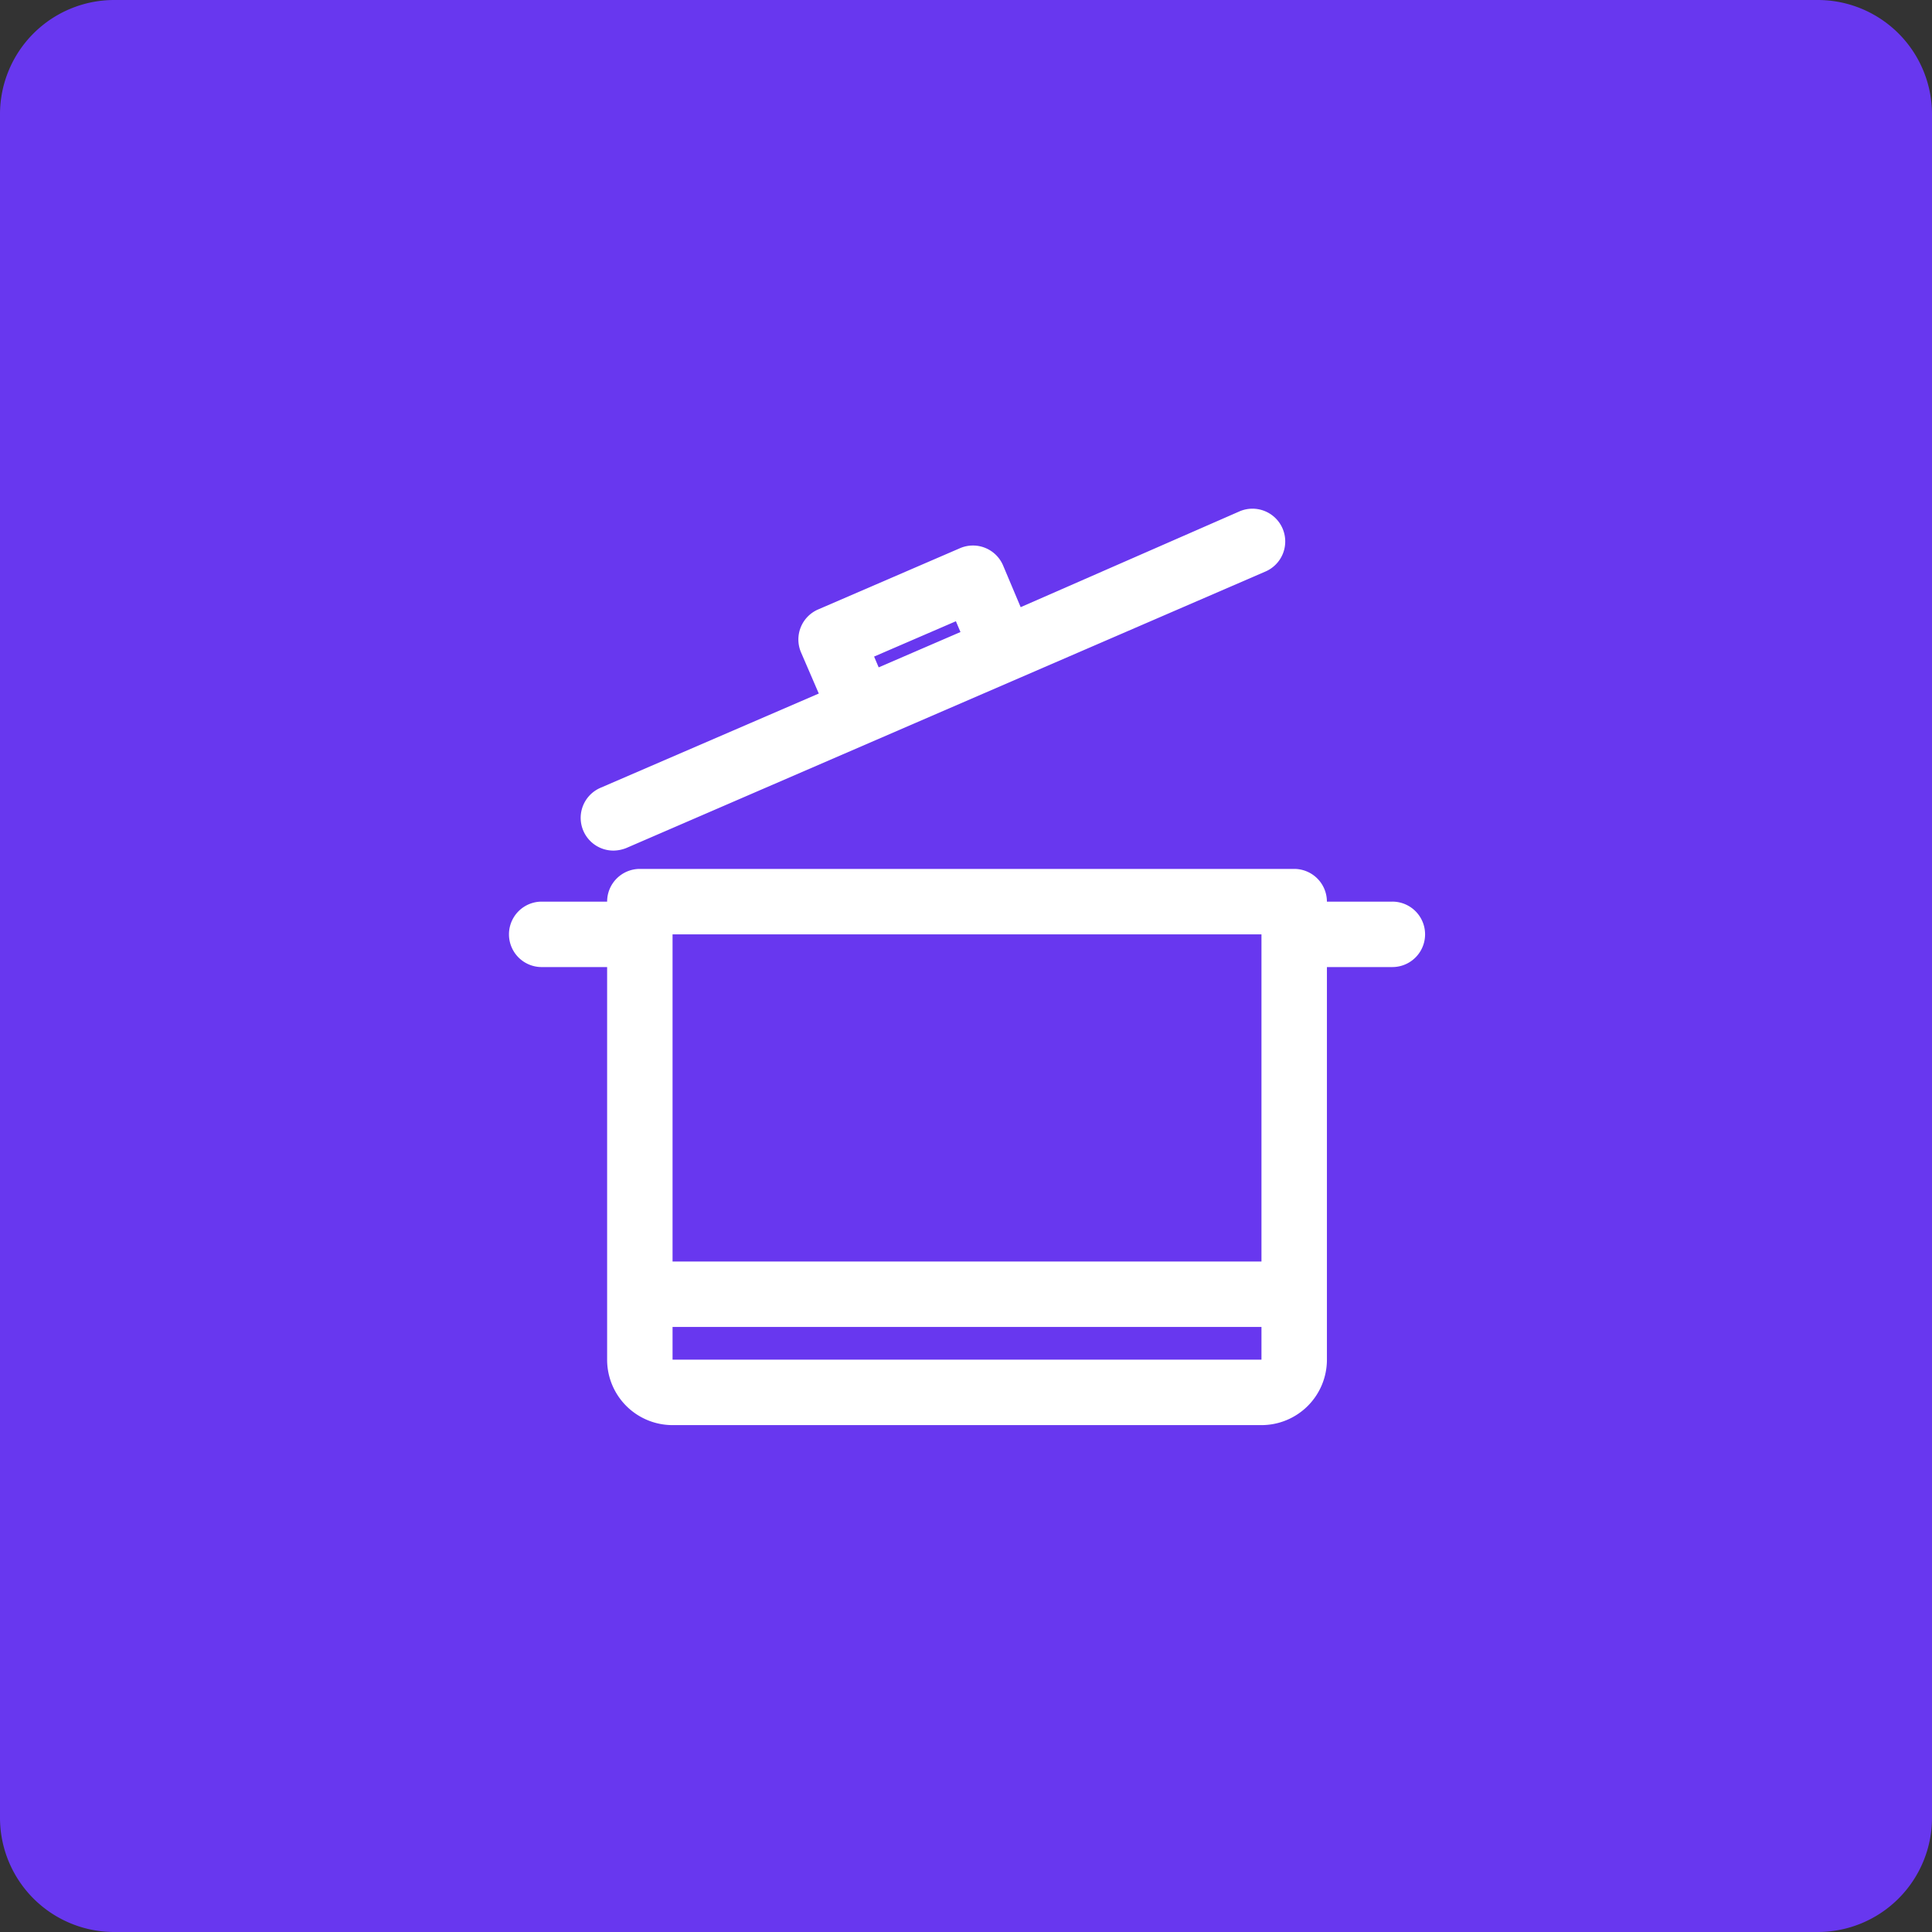 <svg xmlns="http://www.w3.org/2000/svg" width="186" height="186" viewBox="746 1641 186 186"><rect x="746" y="1641" width="186" height="186" fill="#333333" stroke="none"/><g data-name="Group 119"><path d="M757 1641h164a11 11 0 0 1 11 11v164a11 11 0 0 1-11 11H757a11 11 0 0 1-11-11v-164a11 11 0 0 1 11-11z" fill="#6837ef" fill-rule="evenodd" data-name="Rectangle 416"/><g data-name="pan open"><path d="M880.045 1727.803h-6.3a3.15 3.15 0 0 0-3.15-3.15H807.6a3.15 3.15 0 0 0-3.15 3.15h-6.3a3.15 3.15 0 0 0 0 6.3h6.3v37.797a6.3 6.3 0 0 0 6.3 6.3h56.697a6.3 6.3 0 0 0 6.3-6.3v-37.798h6.3a3.15 3.15 0 1 0 0-6.3Zm-69.296 3.15h56.697v31.498h-56.697v-31.499Zm0 40.947v-3.15h56.697v3.15h-56.697Z" fill="#fff" fill-rule="evenodd" data-name="Path 1154"/><path d="M805.08 1722.889a3.433 3.433 0 0 0 1.228-.252l61.453-26.585a3.154 3.154 0 1 0-2.488-5.795l-21.01 9.197-1.7-4.032a3.15 3.15 0 0 0-4.158-1.638l-13.64 5.89a3.15 3.15 0 0 0-1.637 4.158l1.7 3.938-21.008 9.071a3.15 3.15 0 0 0 1.26 6.048Zm25.513-17.64-.441-1.039 7.875-3.401.44 1.039-3.937 1.7-3.937 1.702Z" fill="#fff" fill-rule="evenodd" data-name="Path 1155"/></g></g></svg>